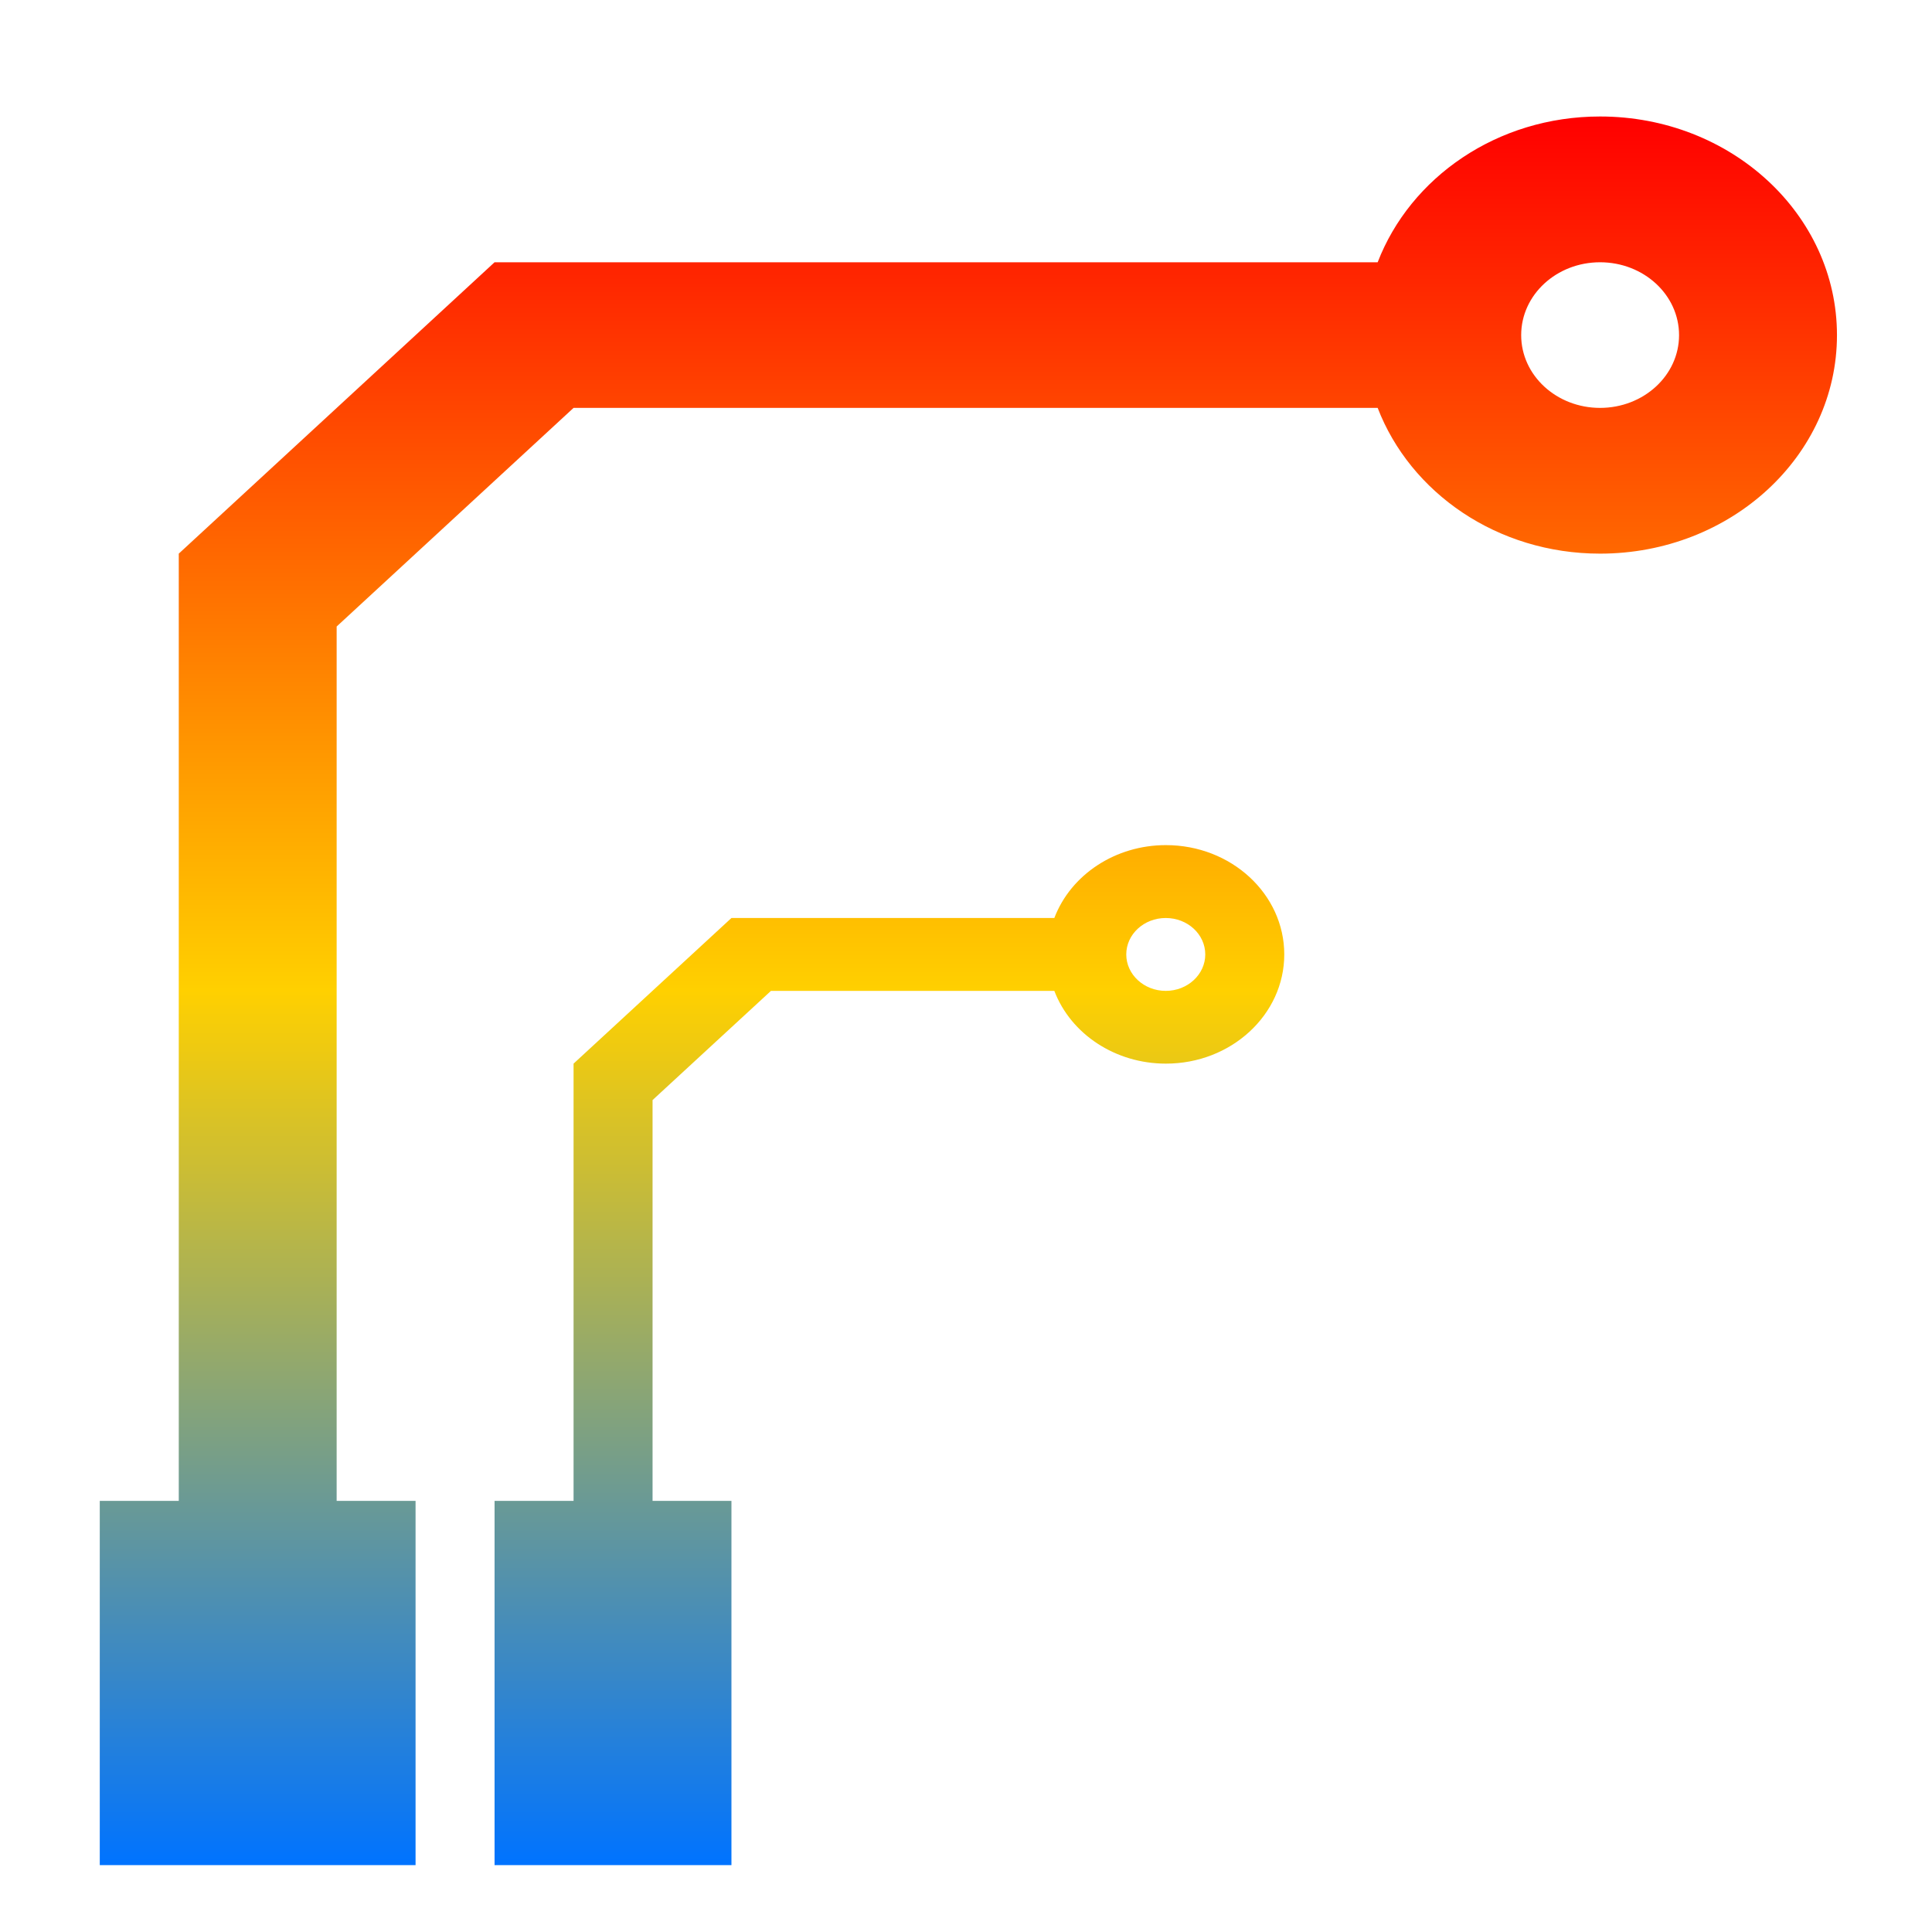 <svg xmlns="http://www.w3.org/2000/svg" xmlns:xlink="http://www.w3.org/1999/xlink" width="64" height="64" viewBox="0 0 64 64" version="1.1"><defs><linearGradient id="linear0" x1="0%" x2="0%" y1="0%" y2="100%"><stop offset="0%" style="stop-color:#ff0000; stop-opacity:1"/><stop offset="50%" style="stop-color:#ffd000; stop-opacity:1"/><stop offset="100%" style="stop-color:#0073ff; stop-opacity:1"/></linearGradient></defs><g id="surface1"><path style=" stroke:none;fill-rule:nonzero;fill:url(#linear0);" d="M 53.004 3.859 C 49.594 3.859 46.719 5.879 45.637 8.688 L 16.383 8.688 L 5.922 18.34 L 5.922 49.719 L 3.305 49.719 L 3.305 61.785 L 13.766 61.785 L 13.766 49.719 L 11.152 49.719 L 11.152 20.754 L 19 13.512 L 45.637 13.512 C 46.719 16.32 49.594 18.34 53.004 18.34 C 57.34 18.34 60.852 15.098 60.852 11.102 C 60.852 7.102 57.34 3.859 53.004 3.859 Z M 53.004 8.688 C 54.449 8.688 55.621 9.766 55.621 11.102 C 55.621 12.434 54.449 13.512 53.004 13.512 C 51.562 13.512 50.391 12.434 50.391 11.102 C 50.391 9.766 51.562 8.688 53.004 8.688 Z M 38.617 27.996 C 36.957 27.996 35.477 28.965 34.926 30.41 L 24.23 30.41 L 19 35.234 L 19 49.719 L 16.383 49.719 L 16.383 61.785 L 24.23 61.785 L 24.23 49.719 L 21.617 49.719 L 21.617 36.441 L 25.539 32.824 L 34.926 32.824 C 35.477 34.266 36.957 35.234 38.617 35.234 C 40.785 35.238 42.543 33.613 42.543 31.617 C 42.543 29.617 40.785 27.992 38.617 27.996 Z M 38.617 30.41 C 39.34 30.41 39.926 30.949 39.926 31.617 C 39.926 32.281 39.34 32.824 38.617 32.824 C 37.895 32.824 37.309 32.281 37.309 31.617 C 37.309 30.949 37.895 30.41 38.617 30.41 Z M 38.617 30.41 "/></g></svg>
